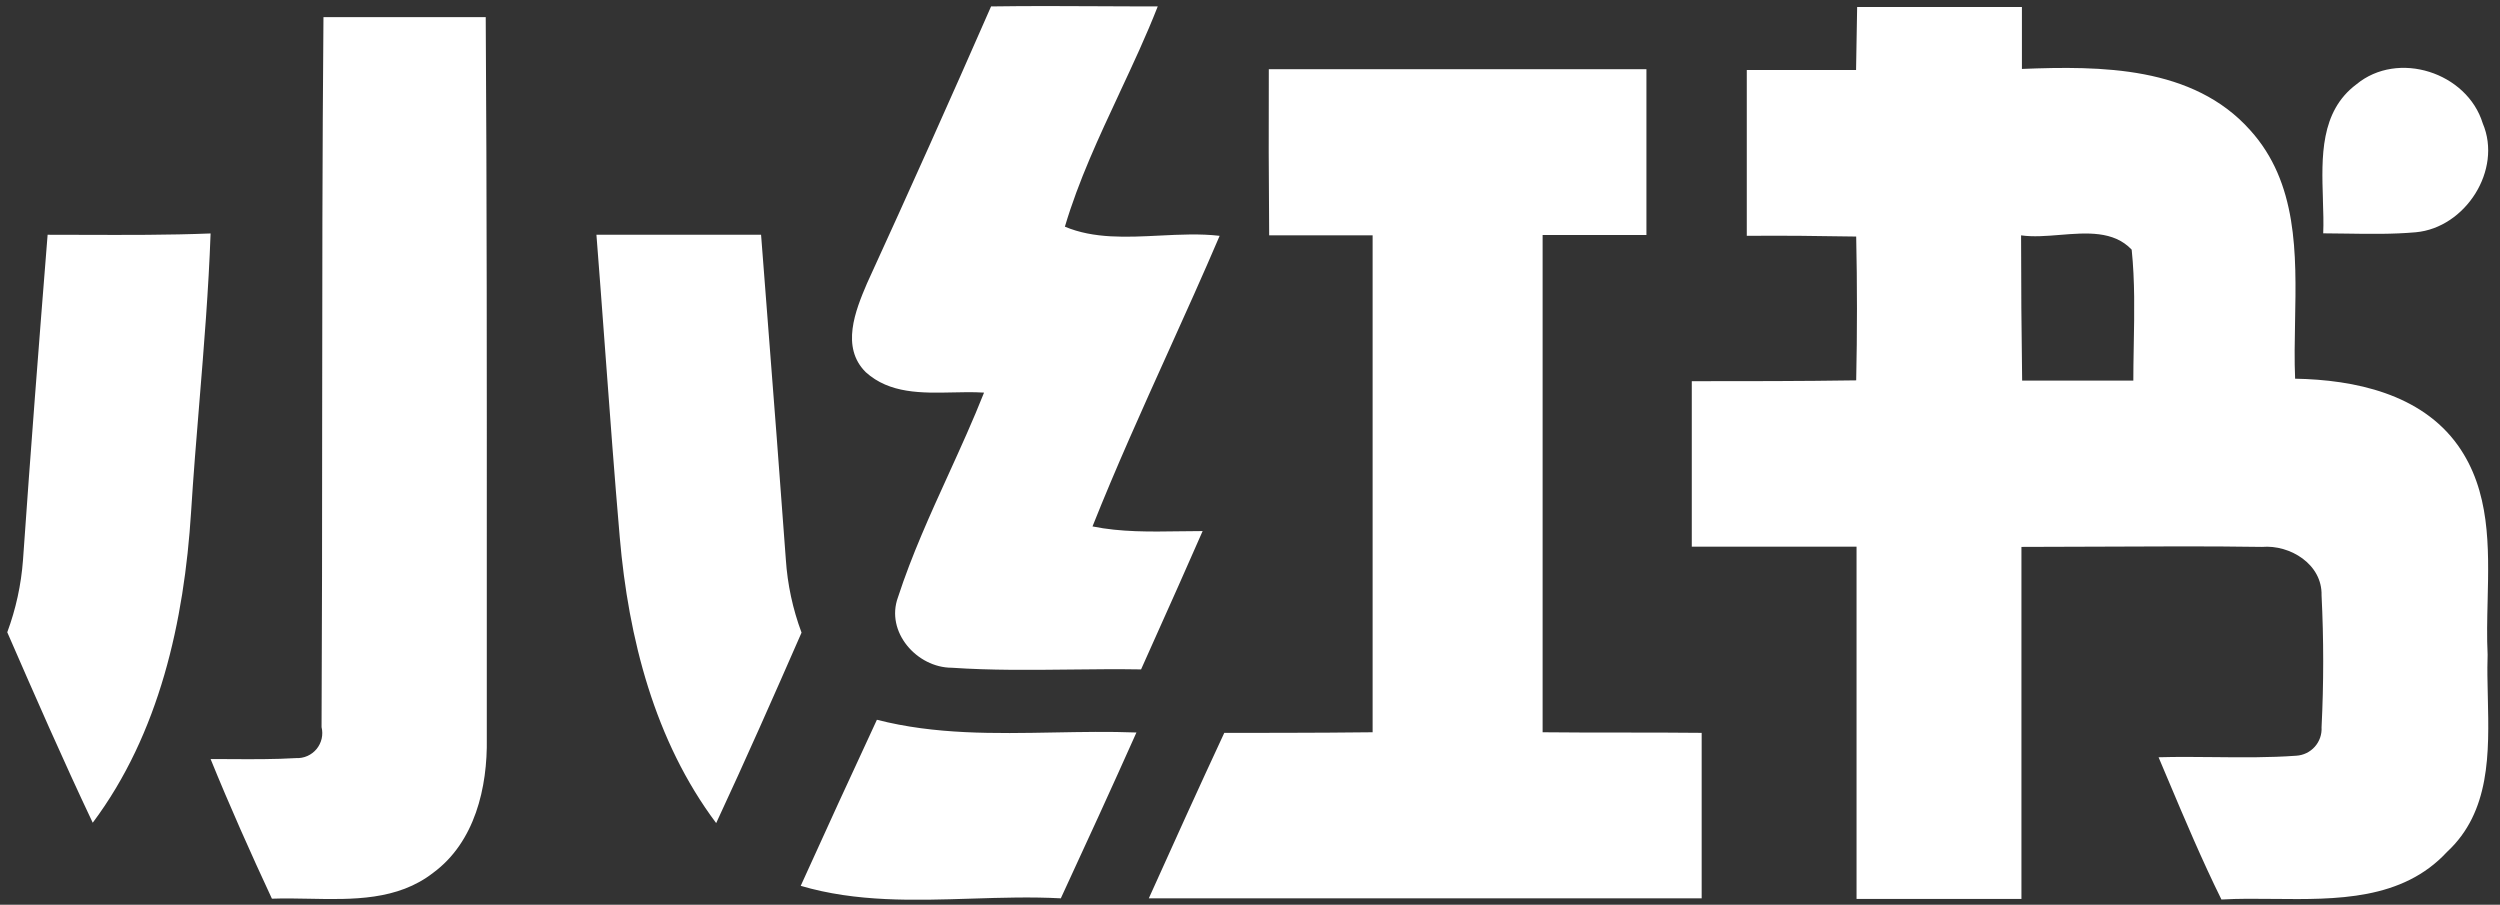 <svg width="210" height="76" viewBox="0 0 210 76" fill="none" xmlns="http://www.w3.org/2000/svg">
<rect x="0" y="0" width="210" height="76" fill="#333333" stroke="none"/>
<path fill-rule="evenodd" clip-rule="evenodd" d="M92.607 0.525C89.496 0.509 86.373 0.493 83.25 0.54C79.844 8.313 76.37 16.067 72.83 23.8C71.84 26.11 70.62 29.17 72.72 31.26C74.725 33.078 77.43 33.02 80.043 32.963C80.431 32.954 80.816 32.946 81.197 32.944C81.694 32.941 82.185 32.948 82.66 32.98C81.743 35.295 80.711 37.563 79.679 39.832C78.133 43.227 76.587 46.621 75.43 50.17C74.36 53.09 77.03 56.09 79.95 56.09C83.263 56.315 86.582 56.278 89.903 56.241C91.886 56.219 93.868 56.196 95.85 56.23L96.941 53.791C98.31 50.737 99.678 47.683 101.021 44.61C100.374 44.61 99.725 44.62 99.074 44.629C96.614 44.666 94.143 44.702 91.77 44.22C93.747 39.256 95.944 34.39 98.141 29.526C99.6 26.296 101.058 23.066 102.45 19.81C100.824 19.619 99.114 19.704 97.402 19.789C94.639 19.927 91.871 20.065 89.45 19.04C90.594 15.186 92.305 11.524 94.017 7.86L94.025 7.84L94.034 7.822L94.04 7.806L94.046 7.793C95.167 5.395 96.289 2.995 97.25 0.54L95.769 0.538L93.876 0.531L92.625 0.525H92.616H92.607ZM40.801 1.44H27.171C27.073 12.817 27.067 24.197 27.061 35.581C27.058 44.079 27.054 52.578 27.011 61.08C27.089 61.397 27.092 61.727 27.02 62.045C26.947 62.364 26.803 62.66 26.596 62.913C26.389 63.165 26.126 63.366 25.829 63.499C25.675 63.568 25.513 63.618 25.347 63.648C25.193 63.676 25.037 63.687 24.881 63.68C23.042 63.788 21.198 63.777 19.352 63.766L18.575 63.762L17.69 63.76C19.301 67.72 21.04 71.62 22.841 75.49C23.865 75.452 24.92 75.473 25.983 75.494C29.635 75.568 33.392 75.643 36.381 73.32C39.891 70.74 40.96 66.15 40.891 62.02C40.889 56.993 40.89 51.966 40.891 46.938C40.895 31.772 40.898 16.603 40.801 1.44ZM156 0.59H169.841V5.79C176.48 5.53 184.21 5.55 189.011 10.93C193.011 15.35 192.896 21.29 192.786 26.993C192.754 28.632 192.723 30.252 192.79 31.81C197.79 31.9 203.38 33.08 206.471 37.42C209.182 41.244 209.07 45.9 208.961 50.449V50.462C208.924 51.999 208.887 53.523 208.96 55C208.948 55.35 208.942 55.705 208.94 56.064C208.939 56.285 208.94 56.507 208.942 56.73C208.946 57.154 208.955 57.582 208.966 58.012L208.978 58.547V58.569C209.086 63.246 209.2 68.18 205.551 71.56C201.791 75.622 196.271 75.564 191.018 75.509C189.507 75.493 188.019 75.477 186.601 75.56C184.967 72.251 183.534 68.857 182.102 65.461L182.09 65.433C181.834 64.825 181.578 64.217 181.32 63.61C182.89 63.565 184.459 63.582 186.028 63.598C188.317 63.622 190.605 63.646 192.891 63.48C193.488 63.444 194.048 63.172 194.445 62.724C194.843 62.276 195.046 61.688 195.011 61.09C195.195 57.399 195.195 53.701 195.011 50.01C195.08 47.4 192.37 45.74 190.011 45.94C185.518 45.873 181.029 45.896 176.539 45.918C174.294 45.929 172.048 45.94 169.801 45.94V75.51H155.95V45.92H142.11V32.02C146.71 32.02 151.32 32.02 155.92 31.95C156.007 27.95 156.007 23.923 155.92 19.87C152.86 19.82 149.801 19.78 146.73 19.81V5.88H155.91L156 0.59ZM169.771 19.77C169.771 23.837 169.801 27.903 169.86 31.97H179.2C179.2 31.544 179.203 31.117 179.208 30.69C179.216 30.095 179.227 29.499 179.237 28.904C179.286 26.262 179.334 23.616 179.061 20.97C177.542 19.366 175.272 19.55 173.041 19.731C171.906 19.823 170.781 19.915 169.771 19.77ZM138.3 5.81H106.58C106.56 10.45 106.57 15.103 106.61 19.77H115.3V61.51C112.812 61.54 110.319 61.552 107.827 61.557L105.683 61.559L102.84 61.56C100.69 66.18 98.59 70.82 96.5 75.46H142.94V61.56C140.715 61.535 138.487 61.535 136.26 61.535C134.032 61.535 131.805 61.535 129.58 61.51V19.74H138.3V5.81ZM197.93 7.09C201.43 4.19 207.24 6.09 208.55 10.36C210.22 14.28 207.09 19.13 202.93 19.51C200.987 19.683 199.039 19.652 197.094 19.622C196.445 19.613 195.798 19.602 195.15 19.6C195.188 18.718 195.156 17.781 195.125 16.826V16.799V16.771V16.744C195.012 13.184 194.89 9.37 197.93 7.09ZM6.999 19.727C6 19.723 5 19.72 4 19.72C3.271 28.84 2.561 38 1.931 47.05C1.777 49.122 1.333 51.162 0.61 53.11C2.95 58.48 5.29 63.83 7.79 69.11C13.391 61.62 15.471 52.18 16.051 43.01C16.242 39.951 16.493 36.893 16.744 33.835C17.132 29.096 17.52 24.357 17.69 19.61C14.128 19.751 10.566 19.739 6.999 19.727ZM50.1 19.72H63.93L64.45 26.453C64.981 33.299 65.513 40.144 66.01 46.99C66.148 49.093 66.593 51.165 67.33 53.14C64.989 58.49 62.63 63.83 60.159 69.14C54.98 62.23 52.79 53.59 52.06 45.14C51.618 40.026 51.238 34.889 50.858 29.755C50.721 27.892 50.583 26.03 50.442 24.169C50.331 22.685 50.217 21.202 50.1 19.72ZM73.66 60.46C71.507 65.093 69.373 69.743 67.26 74.41C71.927 75.788 76.777 75.636 81.623 75.484C84.128 75.406 86.632 75.327 89.109 75.46C91.25 70.83 93.38 66.19 95.46 61.53C93.17 61.442 90.866 61.485 88.562 61.527C83.554 61.62 78.544 61.714 73.66 60.46Z" fill="white"/>
</svg>
